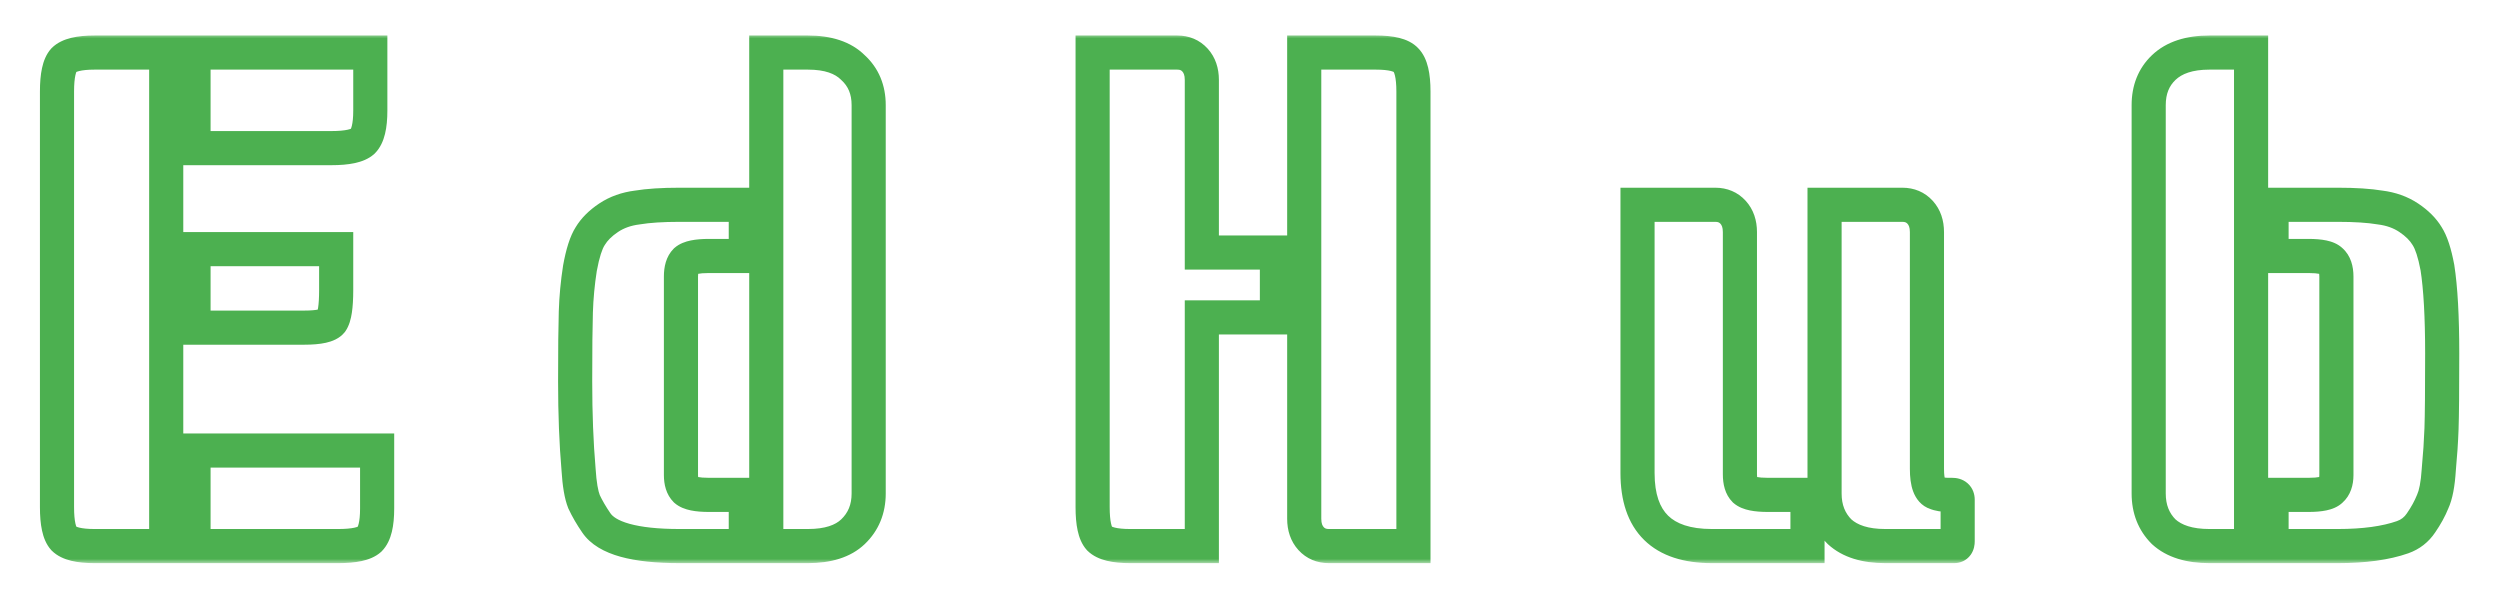 <svg width="293" height="70" viewBox="0 0 293 70" fill="none" xmlns="http://www.w3.org/2000/svg">
<g filter="url(#filter0_d_29_21)">
<mask id="path-1-outside-1_29_21" maskUnits="userSpaceOnUse" x="4" y="0" width="285" height="62" fill="black">
<rect fill="white" x="4" width="285" height="62"/>
<path d="M19.48 60H11.08C9.267 60 8.067 59.707 7.48 59.12C6.947 58.533 6.68 57.307 6.68 55.44V6.72C6.68 4.853 6.947 3.627 7.48 3.04C8.067 2.453 9.267 2.16 11.08 2.16H19.48V60ZM44.2 48.8V55.6C44.2 57.413 43.907 58.613 43.32 59.2C42.733 59.733 41.507 60 39.64 60H22.68V48.8H44.2ZM39.4 25.2V30C39.4 31.92 39.213 33.147 38.84 33.68C38.467 34.16 37.4 34.4 35.64 34.4H22.68V25.2H39.4ZM43.4 2.16V8.96C43.4 10.773 43.107 11.973 42.52 12.56C41.933 13.093 40.707 13.36 38.84 13.36H22.68V2.16H43.4ZM87.408 26H83.088C81.701 26 80.795 26.187 80.368 26.56C79.995 26.933 79.808 27.547 79.808 28.4V51.68C79.808 52.48 79.995 53.067 80.368 53.44C80.795 53.813 81.701 54 83.088 54H87.408V60H79.648C74.368 60 71.115 59.093 69.888 57.28C69.302 56.427 68.822 55.6 68.448 54.8C68.128 54 67.915 52.747 67.808 51.04C67.541 47.947 67.408 44.507 67.408 40.72C67.408 36.933 67.435 34.213 67.488 32.56C67.541 30.853 67.701 29.147 67.968 27.44C68.288 25.68 68.688 24.427 69.168 23.68C69.648 22.88 70.368 22.16 71.328 21.52C72.288 20.88 73.408 20.48 74.688 20.32C75.968 20.107 77.621 20 79.648 20H87.408V26ZM89.808 2.16H94.688C97.035 2.16 98.795 2.747 99.968 3.92C101.195 5.04 101.808 6.507 101.808 8.32V53.84C101.808 55.653 101.195 57.147 99.968 58.32C98.795 59.44 97.035 60 94.688 60H89.808V2.16ZM149.655 33.2H140.855V60H132.455C130.642 60 129.442 59.707 128.855 59.12C128.322 58.533 128.055 57.307 128.055 55.44V2.16H137.975C138.828 2.16 139.522 2.453 140.055 3.04C140.588 3.627 140.855 4.4 140.855 5.36V25.6H149.655V33.2ZM152.855 2.16H161.255C163.068 2.16 164.242 2.453 164.775 3.04C165.362 3.627 165.655 4.853 165.655 6.72V60H155.735C154.882 60 154.188 59.707 153.655 59.12C153.122 58.533 152.855 57.76 152.855 56.8V2.16ZM191.918 20H201.038C201.891 20 202.584 20.293 203.118 20.88C203.651 21.467 203.918 22.24 203.918 23.2V51.6C203.918 52.453 204.104 53.067 204.478 53.44C204.904 53.813 205.811 54 207.198 54H211.838V60H200.638C194.824 60 191.918 57.147 191.918 51.44V20ZM229.438 59.44C229.438 59.813 229.304 60 229.038 60H220.958C218.611 60 216.824 59.44 215.598 58.32C214.424 57.147 213.838 55.653 213.838 53.84V20H222.958C223.811 20 224.504 20.293 225.038 20.88C225.571 21.467 225.838 22.24 225.838 23.2V50.96C225.838 52.613 226.184 53.547 226.878 53.76C227.251 53.92 227.758 54 228.398 54H228.798C229.224 54 229.438 54.187 229.438 54.56V59.44ZM263.826 60H258.946C256.599 60 254.812 59.44 253.586 58.32C252.412 57.147 251.826 55.653 251.826 53.84V8.32C251.826 6.507 252.412 5.04 253.586 3.92C254.812 2.747 256.599 2.16 258.946 2.16H263.826V60ZM266.226 20H273.986C276.012 20 277.666 20.107 278.946 20.32C280.226 20.48 281.346 20.88 282.306 21.52C283.266 22.16 283.986 22.88 284.466 23.68C284.946 24.427 285.346 25.653 285.666 27.36C286.039 29.76 286.226 33.12 286.226 37.44C286.226 41.76 286.199 44.693 286.146 46.24C286.092 47.733 285.986 49.333 285.826 51.04C285.719 52.747 285.479 54 285.106 54.8C284.786 55.6 284.332 56.427 283.746 57.28C283.212 58.08 282.492 58.64 281.586 58.96C279.612 59.653 277.079 60 273.986 60H266.226V54H270.546C271.932 54 272.812 53.813 273.186 53.44C273.612 53.067 273.826 52.48 273.826 51.68V28.4C273.826 27.547 273.612 26.933 273.186 26.56C272.812 26.187 271.932 26 270.546 26H266.226V20Z"/>
</mask>
<path d="M19.48 60H11.08C9.267 60 8.067 59.707 7.48 59.12C6.947 58.533 6.68 57.307 6.68 55.44V6.72C6.68 4.853 6.947 3.627 7.48 3.04C8.067 2.453 9.267 2.16 11.08 2.16H19.48V60ZM44.2 48.8V55.6C44.2 57.413 43.907 58.613 43.32 59.2C42.733 59.733 41.507 60 39.64 60H22.68V48.8H44.2ZM39.4 25.2V30C39.4 31.92 39.213 33.147 38.84 33.68C38.467 34.16 37.4 34.4 35.64 34.4H22.68V25.2H39.4ZM43.4 2.16V8.96C43.4 10.773 43.107 11.973 42.52 12.56C41.933 13.093 40.707 13.36 38.84 13.36H22.68V2.16H43.4ZM87.408 26H83.088C81.701 26 80.795 26.187 80.368 26.56C79.995 26.933 79.808 27.547 79.808 28.4V51.68C79.808 52.48 79.995 53.067 80.368 53.44C80.795 53.813 81.701 54 83.088 54H87.408V60H79.648C74.368 60 71.115 59.093 69.888 57.28C69.302 56.427 68.822 55.6 68.448 54.8C68.128 54 67.915 52.747 67.808 51.04C67.541 47.947 67.408 44.507 67.408 40.72C67.408 36.933 67.435 34.213 67.488 32.56C67.541 30.853 67.701 29.147 67.968 27.44C68.288 25.68 68.688 24.427 69.168 23.68C69.648 22.88 70.368 22.16 71.328 21.52C72.288 20.88 73.408 20.48 74.688 20.32C75.968 20.107 77.621 20 79.648 20H87.408V26ZM89.808 2.16H94.688C97.035 2.16 98.795 2.747 99.968 3.92C101.195 5.04 101.808 6.507 101.808 8.32V53.84C101.808 55.653 101.195 57.147 99.968 58.32C98.795 59.44 97.035 60 94.688 60H89.808V2.16ZM149.655 33.2H140.855V60H132.455C130.642 60 129.442 59.707 128.855 59.12C128.322 58.533 128.055 57.307 128.055 55.44V2.16H137.975C138.828 2.16 139.522 2.453 140.055 3.04C140.588 3.627 140.855 4.4 140.855 5.36V25.6H149.655V33.2ZM152.855 2.16H161.255C163.068 2.16 164.242 2.453 164.775 3.04C165.362 3.627 165.655 4.853 165.655 6.72V60H155.735C154.882 60 154.188 59.707 153.655 59.12C153.122 58.533 152.855 57.76 152.855 56.8V2.16ZM191.918 20H201.038C201.891 20 202.584 20.293 203.118 20.88C203.651 21.467 203.918 22.24 203.918 23.2V51.6C203.918 52.453 204.104 53.067 204.478 53.44C204.904 53.813 205.811 54 207.198 54H211.838V60H200.638C194.824 60 191.918 57.147 191.918 51.44V20ZM229.438 59.44C229.438 59.813 229.304 60 229.038 60H220.958C218.611 60 216.824 59.44 215.598 58.32C214.424 57.147 213.838 55.653 213.838 53.84V20H222.958C223.811 20 224.504 20.293 225.038 20.88C225.571 21.467 225.838 22.24 225.838 23.2V50.96C225.838 52.613 226.184 53.547 226.878 53.76C227.251 53.92 227.758 54 228.398 54H228.798C229.224 54 229.438 54.187 229.438 54.56V59.44ZM263.826 60H258.946C256.599 60 254.812 59.44 253.586 58.32C252.412 57.147 251.826 55.653 251.826 53.84V8.32C251.826 6.507 252.412 5.04 253.586 3.92C254.812 2.747 256.599 2.16 258.946 2.16H263.826V60ZM266.226 20H273.986C276.012 20 277.666 20.107 278.946 20.32C280.226 20.48 281.346 20.88 282.306 21.52C283.266 22.16 283.986 22.88 284.466 23.68C284.946 24.427 285.346 25.653 285.666 27.36C286.039 29.76 286.226 33.12 286.226 37.44C286.226 41.76 286.199 44.693 286.146 46.24C286.092 47.733 285.986 49.333 285.826 51.04C285.719 52.747 285.479 54 285.106 54.8C284.786 55.6 284.332 56.427 283.746 57.28C283.212 58.08 282.492 58.64 281.586 58.96C279.612 59.653 277.079 60 273.986 60H266.226V54H270.546C271.932 54 272.812 53.813 273.186 53.44C273.612 53.067 273.826 52.48 273.826 51.68V28.4C273.826 27.547 273.612 26.933 273.186 26.56C272.812 26.187 271.932 26 270.546 26H266.226V20Z" fill="white"/>
<path d="M19.48 60V62H21.48V60H19.48ZM7.48 59.12L6 60.465L6.032 60.501L6.066 60.534L7.48 59.12ZM7.48 3.04L6.066 1.626L6.032 1.659L6 1.695L7.48 3.04ZM19.48 2.16H21.48V0.16H19.48V2.16ZM44.2 48.8H46.2V46.8H44.2V48.8ZM43.32 59.2L44.665 60.68L44.701 60.648L44.734 60.614L43.32 59.2ZM22.68 60H20.68V62H22.68V60ZM22.68 48.8V46.8H20.68V48.8H22.68ZM39.4 25.2H41.4V23.2H39.4V25.2ZM38.84 33.68L40.419 34.908L40.45 34.868L40.478 34.827L38.84 33.68ZM22.68 34.4H20.68V36.4H22.68V34.4ZM22.68 25.2V23.2H20.68V25.2H22.68ZM43.4 2.16H45.4V0.16H43.4V2.16ZM42.52 12.56L43.865 14.04L43.901 14.008L43.934 13.974L42.52 12.56ZM22.68 13.36H20.68V15.36H22.68V13.36ZM22.68 2.16V0.16H20.68V2.16H22.68ZM19.48 60V58H11.08V60V62H19.48V60ZM11.08 60V58C10.266 58 9.686 57.933 9.295 57.837C8.888 57.738 8.832 57.643 8.894 57.706L7.48 59.12L6.066 60.534C6.715 61.183 7.552 61.529 8.345 61.723C9.154 61.921 10.08 62 11.08 62V60ZM7.48 59.12L8.96 57.775C9.029 57.851 8.933 57.787 8.834 57.335C8.742 56.911 8.68 56.292 8.68 55.44H6.68H4.68C4.68 56.454 4.751 57.382 4.926 58.185C5.094 58.96 5.398 59.803 6 60.465L7.48 59.12ZM6.68 55.44H8.68V6.72H6.68H4.68V55.44H6.68ZM6.68 6.72H8.68C8.68 5.868 8.742 5.249 8.834 4.825C8.933 4.373 9.029 4.309 8.96 4.385L7.48 3.04L6 1.695C5.398 2.357 5.094 3.2 4.926 3.975C4.751 4.778 4.68 5.706 4.68 6.72H6.68ZM7.48 3.04L8.894 4.454C8.832 4.517 8.888 4.422 9.295 4.323C9.686 4.227 10.266 4.16 11.08 4.16V2.16V0.16C10.08 0.16 9.154 0.239 8.345 0.437C7.552 0.631 6.715 0.977 6.066 1.626L7.48 3.04ZM11.08 2.16V4.16H19.48V2.16V0.16H11.08V2.16ZM19.48 2.16H17.48V60H19.48H21.48V2.16H19.48ZM44.2 48.8H42.2V55.6H44.2H46.2V48.8H44.2ZM44.2 55.6H42.2C42.2 56.414 42.133 56.995 42.037 57.385C41.938 57.792 41.843 57.848 41.906 57.786L43.32 59.2L44.734 60.614C45.383 59.965 45.729 59.128 45.923 58.335C46.121 57.526 46.2 56.6 46.2 55.6H44.2ZM43.32 59.2L41.975 57.72C42.051 57.651 41.987 57.748 41.535 57.846C41.111 57.938 40.492 58 39.64 58V60V62C40.654 62 41.582 61.929 42.385 61.754C43.16 61.586 44.003 61.282 44.665 60.68L43.32 59.2ZM39.64 60V58H22.68V60V62H39.64V60ZM22.68 60H24.68V48.8H22.68H20.68V60H22.68ZM22.68 48.8V50.8H44.2V48.8V46.8H22.68V48.8ZM39.4 25.2H37.4V30H39.4H41.4V25.2H39.4ZM39.4 30H37.4C37.4 30.907 37.355 31.584 37.283 32.059C37.201 32.596 37.115 32.656 37.202 32.533L38.84 33.68L40.478 34.827C40.938 34.17 41.132 33.351 41.237 32.661C41.352 31.91 41.4 31.013 41.4 30H39.4ZM38.84 33.68L37.261 32.452C37.401 32.273 37.531 32.208 37.536 32.206C37.541 32.203 37.482 32.233 37.321 32.269C36.992 32.343 36.45 32.4 35.64 32.4V34.4V36.4C36.59 36.4 37.462 36.337 38.199 36.171C38.864 36.022 39.796 35.709 40.419 34.908L38.84 33.68ZM35.64 34.4V32.4H22.68V34.4V36.4H35.64V34.4ZM22.68 34.4H24.68V25.2H22.68H20.68V34.4H22.68ZM22.68 25.2V27.2H39.4V25.2V23.2H22.68V25.2ZM43.4 2.16H41.4V8.96H43.4H45.4V2.16H43.4ZM43.4 8.96H41.4C41.4 9.774 41.333 10.354 41.237 10.745C41.138 11.152 41.043 11.208 41.106 11.146L42.52 12.56L43.934 13.974C44.583 13.325 44.929 12.488 45.123 11.695C45.321 10.886 45.4 9.96 45.4 8.96H43.4ZM42.52 12.56L41.175 11.08C41.251 11.011 41.187 11.107 40.735 11.206C40.311 11.298 39.692 11.36 38.84 11.36V13.36V15.36C39.854 15.36 40.782 15.289 41.585 15.114C42.36 14.946 43.203 14.642 43.865 14.04L42.52 12.56ZM38.84 13.36V11.36H22.68V13.36V15.36H38.84V13.36ZM22.68 13.36H24.68V2.16H22.68H20.68V13.36H22.68ZM22.68 2.16V4.16H43.4V2.16V0.16H22.68V2.16ZM87.408 26V28H89.408V26H87.408ZM80.368 26.56L79.051 25.055L79.001 25.099L78.954 25.146L80.368 26.56ZM80.368 53.44L78.954 54.854L79.001 54.901L79.051 54.945L80.368 53.44ZM87.408 54H89.408V52H87.408V54ZM87.408 60V62H89.408V60H87.408ZM69.888 57.28L71.545 56.159L71.54 56.153L71.536 56.147L69.888 57.28ZM68.448 54.8L66.591 55.543L66.612 55.595L66.636 55.646L68.448 54.8ZM67.808 51.04L69.804 50.915L69.803 50.892L69.801 50.868L67.808 51.04ZM67.488 32.56L69.487 32.624L69.487 32.623L67.488 32.56ZM67.968 27.44L66 27.082L65.996 27.107L65.992 27.131L67.968 27.44ZM69.168 23.68L70.85 24.762L70.867 24.735L70.883 24.709L69.168 23.68ZM71.328 21.52L70.219 19.856L70.219 19.856L71.328 21.52ZM74.688 20.32L74.936 22.305L74.977 22.299L75.017 22.293L74.688 20.32ZM87.408 20H89.408V18H87.408V20ZM89.808 2.16V0.16H87.808V2.16H89.808ZM99.968 3.92L98.554 5.334L98.586 5.366L98.62 5.397L99.968 3.92ZM99.968 58.32L101.349 59.767L101.351 59.765L99.968 58.32ZM89.808 60H87.808V62H89.808V60ZM87.408 26V24H83.088V26V28H87.408V26ZM83.088 26V24C82.319 24 81.599 24.051 80.965 24.181C80.364 24.305 79.64 24.539 79.051 25.055L80.368 26.56L81.685 28.065C81.523 28.207 81.465 28.162 81.771 28.099C82.044 28.043 82.47 28 83.088 28V26ZM80.368 26.56L78.954 25.146C78.031 26.069 77.808 27.329 77.808 28.4H79.808H81.808C81.808 28.11 81.841 27.95 81.862 27.882C81.879 27.823 81.873 27.884 81.782 27.974L80.368 26.56ZM79.808 28.4H77.808V51.68H79.808H81.808V28.4H79.808ZM79.808 51.68H77.808C77.808 52.742 78.051 53.951 78.954 54.854L80.368 53.44L81.782 52.026C81.857 52.1 81.867 52.153 81.854 52.114C81.838 52.065 81.808 51.932 81.808 51.68H79.808ZM80.368 53.44L79.051 54.945C79.64 55.461 80.364 55.695 80.965 55.819C81.599 55.949 82.319 56 83.088 56V54V52C82.47 52 82.044 51.957 81.771 51.901C81.465 51.838 81.523 51.793 81.685 51.935L80.368 53.44ZM83.088 54V56H87.408V54V52H83.088V54ZM87.408 54H85.408V60H87.408H89.408V54H87.408ZM87.408 60V58H79.648V60V62H87.408V60ZM79.648 60V58C77.1 58 75.168 57.779 73.785 57.393C72.379 57.002 71.781 56.509 71.545 56.159L69.888 57.28L68.232 58.401C69.222 59.865 70.864 60.732 72.711 61.247C74.582 61.768 76.916 62 79.648 62V60ZM69.888 57.28L71.536 56.147C71.002 55.37 70.58 54.639 70.26 53.954L68.448 54.8L66.636 55.646C67.063 56.561 67.601 57.484 68.24 58.413L69.888 57.28ZM68.448 54.8L70.305 54.057C70.108 53.565 69.908 52.576 69.804 50.915L67.808 51.04L65.812 51.165C65.922 52.918 66.148 54.435 66.591 55.543L68.448 54.8ZM67.808 51.04L69.801 50.868C69.54 47.843 69.408 44.461 69.408 40.72H67.408H65.408C65.408 44.552 65.543 48.051 65.816 51.212L67.808 51.04ZM67.408 40.72H69.408C69.408 36.935 69.435 34.243 69.487 32.624L67.488 32.56L65.489 32.495C65.435 34.184 65.408 36.932 65.408 40.72H67.408ZM67.488 32.56L69.487 32.623C69.538 30.999 69.69 29.375 69.944 27.749L67.968 27.44L65.992 27.131C65.713 28.919 65.545 30.707 65.489 32.498L67.488 32.56ZM67.968 27.44L69.936 27.798C70.247 26.087 70.594 25.161 70.85 24.762L69.168 23.68L67.486 22.599C66.783 23.692 66.329 25.273 66 27.082L67.968 27.44ZM69.168 23.68L70.883 24.709C71.179 24.216 71.667 23.698 72.438 23.184L71.328 21.52L70.219 19.856C69.069 20.622 68.117 21.544 67.453 22.651L69.168 23.68ZM71.328 21.52L72.438 23.184C73.11 22.736 73.927 22.431 74.936 22.305L74.688 20.32L74.44 18.335C72.889 18.529 71.466 19.024 70.219 19.856L71.328 21.52ZM74.688 20.32L75.017 22.293C76.146 22.105 77.678 22 79.648 22V20V18C77.565 18 75.791 18.109 74.359 18.347L74.688 20.32ZM79.648 20V22H87.408V20V18H79.648V20ZM87.408 20H85.408V26H87.408H89.408V20H87.408ZM89.808 2.16V4.16H94.688V2.16V0.16H89.808V2.16ZM94.688 2.16V4.16C96.727 4.16 97.888 4.668 98.554 5.334L99.968 3.92L101.382 2.506C99.702 0.825 97.343 0.16 94.688 0.16V2.16ZM99.968 3.92L98.62 5.397C99.391 6.101 99.808 7.011 99.808 8.32H101.808H103.808C103.808 6.002 102.999 3.979 101.317 2.443L99.968 3.92ZM101.808 8.32H99.808V53.84H101.808H103.808V8.32H101.808ZM101.808 53.84H99.808C99.808 55.149 99.389 56.106 98.586 56.875L99.968 58.32L101.351 59.765C103.001 58.187 103.808 56.158 103.808 53.84H101.808ZM99.968 58.32L98.587 56.873C97.924 57.507 96.749 58 94.688 58V60V62C97.32 62 99.666 61.373 101.349 59.767L99.968 58.32ZM94.688 60V58H89.808V60V62H94.688V60ZM89.808 60H91.808V2.16H89.808H87.808V60H89.808ZM149.655 33.2V35.2H151.655V33.2H149.655ZM140.855 33.2V31.2H138.855V33.2H140.855ZM140.855 60V62H142.855V60H140.855ZM128.855 59.12L127.375 60.465L127.407 60.501L127.441 60.534L128.855 59.12ZM128.055 2.16V0.16H126.055V2.16H128.055ZM140.055 3.04L138.575 4.385L138.575 4.385L140.055 3.04ZM140.855 25.6H138.855V27.6H140.855V25.6ZM149.655 25.6H151.655V23.6H149.655V25.6ZM152.855 2.16V0.16H150.855V2.16H152.855ZM164.775 3.04L163.295 4.385L163.327 4.421L163.361 4.454L164.775 3.04ZM165.655 60V62H167.655V60H165.655ZM153.655 59.12L155.135 57.775L155.135 57.775L153.655 59.12ZM149.655 33.2V31.2H140.855V33.2V35.2H149.655V33.2ZM140.855 33.2H138.855V60H140.855H142.855V33.2H140.855ZM140.855 60V58H132.455V60V62H140.855V60ZM132.455 60V58C131.641 58 131.061 57.933 130.67 57.837C130.263 57.738 130.207 57.643 130.269 57.706L128.855 59.12L127.441 60.534C128.09 61.183 128.927 61.529 129.72 61.723C130.529 61.921 131.455 62 132.455 62V60ZM128.855 59.12L130.335 57.775C130.404 57.851 130.308 57.787 130.209 57.335C130.117 56.911 130.055 56.292 130.055 55.44H128.055H126.055C126.055 56.454 126.126 57.382 126.301 58.185C126.469 58.96 126.773 59.803 127.375 60.465L128.855 59.12ZM128.055 55.44H130.055V2.16H128.055H126.055V55.44H128.055ZM128.055 2.16V4.16H137.975V2.16V0.16H128.055V2.16ZM137.975 2.16V4.16C138.313 4.16 138.452 4.25 138.575 4.385L140.055 3.04L141.535 1.695C140.591 0.657 139.344 0.16 137.975 0.16V2.16ZM140.055 3.04L138.575 4.385C138.706 4.53 138.855 4.787 138.855 5.36H140.855H142.855C142.855 4.013 142.47 2.724 141.535 1.695L140.055 3.04ZM140.855 5.36H138.855V25.6H140.855H142.855V5.36H140.855ZM140.855 25.6V27.6H149.655V25.6V23.6H140.855V25.6ZM149.655 25.6H147.655V33.2H149.655H151.655V25.6H149.655ZM152.855 2.16V4.16H161.255V2.16V0.16H152.855V2.16ZM161.255 2.16V4.16C162.071 4.16 162.64 4.228 163.01 4.32C163.401 4.418 163.4 4.5 163.295 4.385L164.775 3.04L166.255 1.695C165.617 0.993 164.762 0.635 163.98 0.44C163.177 0.239 162.253 0.16 161.255 0.16V2.16ZM164.775 3.04L163.361 4.454C163.291 4.384 163.388 4.438 163.49 4.865C163.587 5.272 163.655 5.876 163.655 6.72H165.655H167.655C167.655 5.697 167.576 4.754 167.38 3.935C167.189 3.135 166.846 2.283 166.189 1.626L164.775 3.04ZM165.655 6.72H163.655V60H165.655H167.655V6.72H165.655ZM165.655 60V58H155.735V60V62H165.655V60ZM155.735 60V58C155.397 58 155.258 57.91 155.135 57.775L153.655 59.12L152.175 60.465C153.119 61.503 154.366 62 155.735 62V60ZM153.655 59.12L155.135 57.775C155.004 57.63 154.855 57.373 154.855 56.8H152.855H150.855C150.855 58.147 151.24 59.436 152.175 60.465L153.655 59.12ZM152.855 56.8H154.855V2.16H152.855H150.855V56.8H152.855ZM191.918 20V18H189.918V20H191.918ZM203.118 20.88L204.597 19.535L204.597 19.535L203.118 20.88ZM204.478 53.44L203.063 54.854L203.11 54.901L203.16 54.945L204.478 53.44ZM211.838 54H213.838V52H211.838V54ZM211.838 60V62H213.838V60H211.838ZM215.598 58.32L214.183 59.734L214.215 59.766L214.249 59.797L215.598 58.32ZM213.838 20V18H211.838V20H213.838ZM225.038 20.88L226.517 19.535L226.517 19.535L225.038 20.88ZM226.878 53.76L227.665 51.922L227.567 51.88L227.466 51.848L226.878 53.76ZM191.918 20V22H201.038V20V18H191.918V20ZM201.038 20V22C201.376 22 201.515 22.09 201.638 22.225L203.118 20.88L204.597 19.535C203.654 18.497 202.406 18 201.038 18V20ZM203.118 20.88L201.638 22.225C201.769 22.37 201.918 22.627 201.918 23.2H203.918H205.918C205.918 21.853 205.533 20.564 204.597 19.535L203.118 20.88ZM203.918 23.2H201.918V51.6H203.918H205.918V23.2H203.918ZM203.918 51.6H201.918C201.918 52.671 202.14 53.931 203.063 54.854L204.478 53.44L205.892 52.026C205.982 52.116 205.989 52.177 205.971 52.118C205.95 52.05 205.918 51.89 205.918 51.6H203.918ZM204.478 53.44L203.16 54.945C203.75 55.461 204.474 55.695 205.074 55.819C205.708 55.949 206.429 56 207.198 56V54V52C206.58 52 206.153 51.957 205.881 51.901C205.575 51.838 205.632 51.793 205.795 51.935L204.478 53.44ZM207.198 54V56H211.838V54V52H207.198V54ZM211.838 54H209.838V60H211.838H213.838V54H211.838ZM211.838 60V58H200.638V60V62H211.838V60ZM200.638 60V58C198.03 58 196.443 57.36 195.499 56.433C194.561 55.512 193.918 53.976 193.918 51.44H191.918H189.918C189.918 54.611 190.728 57.355 192.696 59.287C194.658 61.213 197.432 62 200.638 62V60ZM191.918 51.44H193.918V20H191.918H189.918V51.44H191.918ZM229.438 59.44H227.438C227.438 59.421 227.439 59.341 227.467 59.222C227.495 59.102 227.56 58.907 227.71 58.697C227.869 58.475 228.092 58.281 228.367 58.153C228.631 58.029 228.872 58 229.038 58V60V62C229.697 62 230.458 61.732 230.965 61.023C231.383 60.437 231.438 59.804 231.438 59.44H229.438ZM229.038 60V58H220.958V60V62H229.038V60ZM220.958 60V58C218.904 58 217.676 57.51 216.946 56.843L215.598 58.32L214.249 59.797C215.972 61.37 218.317 62 220.958 62V60ZM215.598 58.32L217.012 56.906C216.25 56.144 215.838 55.177 215.838 53.84H213.838H211.838C211.838 56.13 212.598 58.149 214.183 59.734L215.598 58.32ZM213.838 53.84H215.838V20H213.838H211.838V53.84H213.838ZM213.838 20V22H222.958V20V18H213.838V20ZM222.958 20V22C223.296 22 223.435 22.09 223.558 22.225L225.038 20.88L226.517 19.535C225.574 18.497 224.326 18 222.958 18V20ZM225.038 20.88L223.558 22.225C223.689 22.37 223.838 22.627 223.838 23.2H225.838H227.838C227.838 21.853 227.453 20.564 226.517 19.535L225.038 20.88ZM225.838 23.2H223.838V50.96H225.838H227.838V23.2H225.838ZM225.838 50.96H223.838C223.838 51.889 223.93 52.808 224.223 53.596C224.526 54.414 225.146 55.32 226.289 55.672L226.878 53.76L227.466 51.848C227.659 51.908 227.809 52.017 227.904 52.121C227.986 52.212 227.995 52.263 227.972 52.204C227.95 52.145 227.914 52.018 227.885 51.799C227.856 51.584 227.838 51.307 227.838 50.96H225.838ZM226.878 53.76L226.09 55.598C226.814 55.909 227.625 56 228.398 56V54V52C228.158 52 227.978 51.985 227.849 51.965C227.786 51.955 227.74 51.944 227.709 51.935C227.677 51.927 227.664 51.921 227.665 51.922L226.878 53.76ZM228.398 54V56H228.798V54V52H228.398V54ZM228.798 54V56C228.763 56 228.364 55.998 227.96 55.645C227.506 55.247 227.438 54.756 227.438 54.56H229.438H231.438C231.438 53.99 231.262 53.219 230.595 52.635C229.978 52.095 229.258 52 228.798 52V54ZM229.438 54.56H227.438V59.44H229.438H231.438V54.56H229.438ZM263.826 60V62H265.826V60H263.826ZM253.586 58.32L252.171 59.734L252.204 59.766L252.237 59.797L253.586 58.32ZM253.586 3.92L254.967 5.367L254.968 5.365L253.586 3.92ZM263.826 2.16H265.826V0.16H263.826V2.16ZM266.226 20V18H264.226V20H266.226ZM278.946 20.32L278.617 22.293L278.657 22.299L278.698 22.305L278.946 20.32ZM282.306 21.52L283.415 19.856L283.415 19.856L282.306 21.52ZM284.466 23.68L282.751 24.709L282.767 24.735L282.783 24.762L284.466 23.68ZM285.666 27.36L287.642 27.053L287.637 27.022L287.631 26.991L285.666 27.36ZM286.146 46.24L288.144 46.311L288.144 46.309L286.146 46.24ZM285.826 51.04L283.834 50.853L283.831 50.884L283.83 50.915L285.826 51.04ZM285.106 54.8L283.293 53.954L283.27 54.005L283.249 54.057L285.106 54.8ZM283.746 57.28L282.098 56.147L282.089 56.159L282.082 56.171L283.746 57.28ZM281.586 58.96L282.249 60.847L282.251 60.846L281.586 58.96ZM266.226 60H264.226V62H266.226V60ZM266.226 54V52H264.226V54H266.226ZM273.186 53.44L271.869 51.935L271.819 51.979L271.771 52.026L273.186 53.44ZM273.186 26.56L271.771 27.974L271.819 28.021L271.869 28.065L273.186 26.56ZM266.226 26H264.226V28H266.226V26ZM263.826 60V58H258.946V60V62H263.826V60ZM258.946 60V58C256.892 58 255.664 57.51 254.934 56.843L253.586 58.32L252.237 59.797C253.96 61.37 256.305 62 258.946 62V60ZM253.586 58.32L255 56.906C254.238 56.144 253.826 55.177 253.826 53.84H251.826H249.826C249.826 56.13 250.586 58.149 252.171 59.734L253.586 58.32ZM251.826 53.84H253.826V8.32H251.826H249.826V53.84H251.826ZM251.826 8.32H253.826C253.826 6.982 254.237 6.063 254.967 5.367L253.586 3.92L252.205 2.473C250.587 4.017 249.826 6.031 249.826 8.32H251.826ZM253.586 3.92L254.968 5.365C255.7 4.665 256.915 4.16 258.946 4.16V2.16V0.16C256.283 0.16 253.925 0.828 252.203 2.475L253.586 3.92ZM258.946 2.16V4.16H263.826V2.16V0.16H258.946V2.16ZM263.826 2.16H261.826V60H263.826H265.826V2.16H263.826ZM266.226 20V22H273.986V20V18H266.226V20ZM273.986 20V22C275.956 22 277.488 22.105 278.617 22.293L278.946 20.32L279.274 18.347C277.843 18.109 276.069 18 273.986 18V20ZM278.946 20.32L278.698 22.305C279.706 22.431 280.524 22.736 281.196 23.184L282.306 21.52L283.415 19.856C282.168 19.024 280.745 18.529 279.194 18.335L278.946 20.32ZM282.306 21.52L281.196 23.184C281.967 23.698 282.455 24.216 282.751 24.709L284.466 23.68L286.181 22.651C285.517 21.544 284.564 20.622 283.415 19.856L282.306 21.52ZM284.466 23.68L282.783 24.762C283.046 25.17 283.391 26.08 283.7 27.729L285.666 27.36L287.631 26.991C287.3 25.227 286.845 23.683 286.148 22.599L284.466 23.68ZM285.666 27.36L283.689 27.667C284.039 29.916 284.226 33.157 284.226 37.44H286.226H288.226C288.226 33.083 288.039 29.604 287.642 27.053L285.666 27.36ZM286.226 37.44H284.226C284.226 41.764 284.199 44.664 284.147 46.171L286.146 46.24L288.144 46.309C288.199 44.723 288.226 41.756 288.226 37.44H286.226ZM286.146 46.24L284.147 46.169C284.095 47.618 283.991 49.18 283.834 50.853L285.826 51.04L287.817 51.227C287.98 49.487 288.089 47.848 288.144 46.311L286.146 46.24ZM285.826 51.04L283.83 50.915C283.727 52.562 283.503 53.506 283.293 53.954L285.106 54.8L286.918 55.646C287.455 54.494 287.711 52.932 287.822 51.165L285.826 51.04ZM285.106 54.8L283.249 54.057C282.993 54.696 282.617 55.392 282.098 56.147L283.746 57.28L285.394 58.413C286.048 57.461 286.578 56.505 286.963 55.543L285.106 54.8ZM283.746 57.28L282.082 56.171C281.788 56.611 281.419 56.898 280.92 57.074L281.586 58.96L282.251 60.846C283.566 60.382 284.636 59.55 285.41 58.389L283.746 57.28ZM281.586 58.96L280.923 57.073C279.238 57.665 276.951 58 273.986 58V60V62C277.207 62 279.986 61.642 282.249 60.847L281.586 58.96ZM273.986 60V58H266.226V60V62H273.986V60ZM266.226 60H268.226V54H266.226H264.226V60H266.226ZM266.226 54V56H270.546V54V52H266.226V54ZM270.546 54V56C271.312 56 272.032 55.95 272.661 55.816C273.243 55.693 274.008 55.446 274.6 54.854L273.186 53.44L271.771 52.026C271.894 51.903 271.992 51.86 271.995 51.859C271.999 51.857 271.953 51.878 271.831 51.904C271.579 51.957 271.166 52 270.546 52V54ZM273.186 53.44L274.503 54.945C275.519 54.056 275.826 52.812 275.826 51.68H273.826H271.826C271.826 51.909 271.794 52.014 271.786 52.036C271.783 52.045 271.786 52.034 271.802 52.011C271.818 51.987 271.84 51.96 271.869 51.935L273.186 53.44ZM273.826 51.68H275.826V28.4H273.826H271.826V51.68H273.826ZM273.826 28.4H275.826C275.826 27.264 275.544 25.966 274.503 25.055L273.186 26.56L271.869 28.065C271.785 27.992 271.767 27.93 271.777 27.957C271.791 27.998 271.826 28.131 271.826 28.4H273.826ZM273.186 26.56L274.6 25.146C274.008 24.554 273.243 24.307 272.661 24.183C272.032 24.05 271.312 24 270.546 24V26V28C271.166 28 271.579 28.043 271.831 28.096C271.953 28.122 271.999 28.143 271.995 28.141C271.992 28.14 271.894 28.097 271.771 27.974L273.186 26.56ZM270.546 26V24H266.226V26V28H270.546V26ZM266.226 26H268.226V20H266.226H264.226V26H266.226Z" fill="#4CB050" mask="url(#path-1-outside-1_29_21)"/>
</g>
<defs>
<filter id="filter0_d_29_21" x="0.68" y="0.16" width="291.546" height="69.84" filterUnits="userSpaceOnUse" color-interpolation-filters="sRGB">
<feFlood flood-opacity="0" result="BackgroundImageFix"/>
<feColorMatrix in="SourceAlpha" type="matrix" values="0 0 0 0 0 0 0 0 0 0 0 0 0 0 0 0 0 0 127 0" result="hardAlpha"/>
<feOffset dy="4"/>
<feGaussianBlur stdDeviation="2"/>
<feComposite in2="hardAlpha" operator="out"/>
<feColorMatrix type="matrix" values="0 0 0 0 0 0 0 0 0 0 0 0 0 0 0 0 0 0 0.25 0"/>
<feBlend mode="normal" in2="BackgroundImageFix" result="effect1_dropShadow_29_21"/>
<feBlend mode="normal" in="SourceGraphic" in2="effect1_dropShadow_29_21" result="shape"/>
</filter>
</defs>
</svg>
